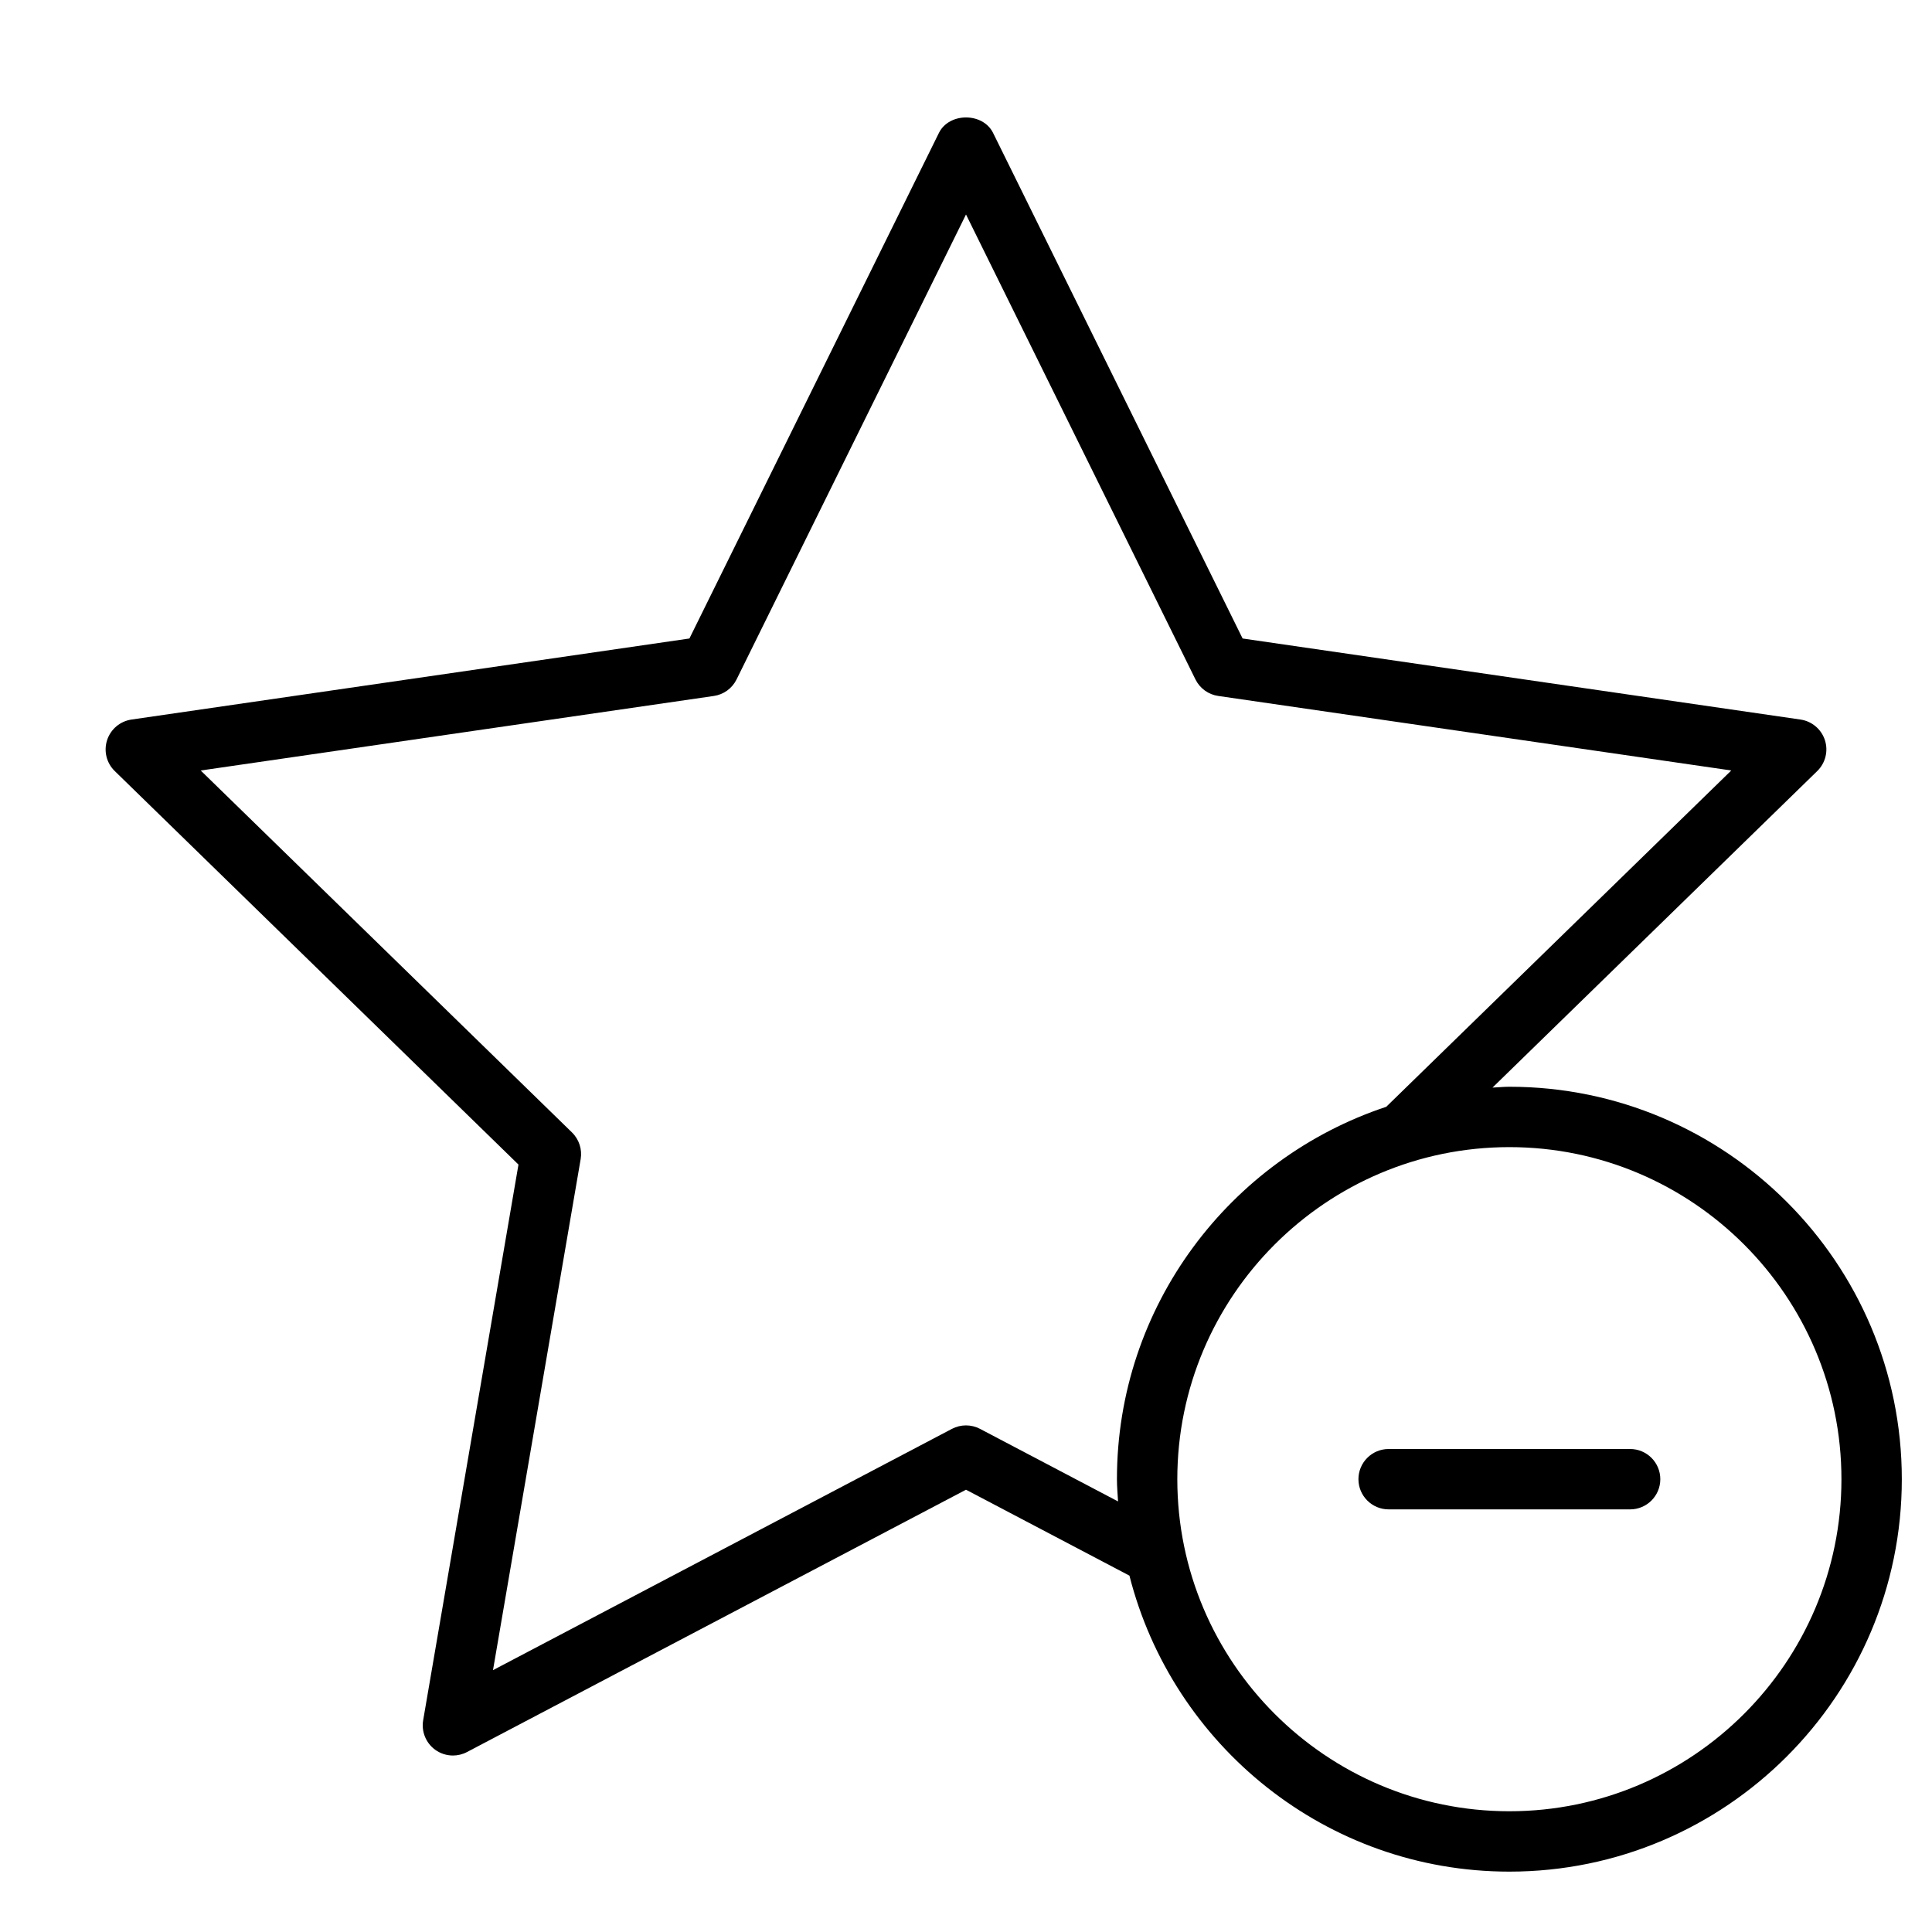 <?xml version="1.0" encoding="utf-8"?>
<!-- Generator: Adobe Illustrator 19.2.1, SVG Export Plug-In . SVG Version: 6.00 Build 0)  -->
<!DOCTYPE svg PUBLIC "-//W3C//DTD SVG 1.1//EN" "http://www.w3.org/Graphics/SVG/1.1/DTD/svg11.dtd">
<svg version="1.1" id="Layer_1" xmlns="http://www.w3.org/2000/svg" xmlns:xlink="http://www.w3.org/1999/xlink" x="0px" y="0px"
	 width="64px" height="64px" viewBox="0 0 64 64" enable-background="new 0 0 64 64" xml:space="preserve">
<path d="M50,36c-0.189,0-0.373,0.02-0.559,0.028l10.758-10.486c0.272-0.266,0.371-0.664,0.253-1.025s-0.431-0.626-0.808-0.681
	l-18.481-2.685L32.897,4.403c-0.337-0.683-1.457-0.683-1.794,0l-8.265,16.748L4.356,23.836c-0.377,0.055-0.69,0.319-0.808,0.681
	s-0.02,0.759,0.253,1.025l13.374,13.036l-3.157,18.407c-0.064,0.375,0.09,0.754,0.398,0.978c0.174,0.126,0.381,0.191,0.588,0.191
	c0.159,0,0.319-0.038,0.465-0.115L32,49.349l5.414,2.846C38.843,57.821,43.936,62,50,62c7.168,0,13-5.832,13-13S57.168,36,50,36z
	 M32.465,47.333c-0.291-0.153-0.64-0.153-0.931,0l-15.203,7.993l2.904-16.928c0.055-0.324-0.052-0.655-0.288-0.885L6.649,25.524
	l16.997-2.469c0.326-0.047,0.607-0.252,0.753-0.547L32,7.105l7.601,15.402c0.146,0.295,0.427,0.5,0.753,0.547l16.997,2.469
	l-11.43,11.141C40.747,38.381,37,43.257,37,49c0,0.249,0.023,0.492,0.037,0.737L32.465,47.333z M50,60c-6.065,0-11-4.935-11-11
	s4.935-11,11-11s11,4.935,11,11S56.065,60,50,60z"/>
<path d="M54,48h-8c-0.552,0-1,0.448-1,1s0.448,1,1,1h8c0.552,0,1-0.448,1-1S54.552,48,54,48z"/>
</svg>
